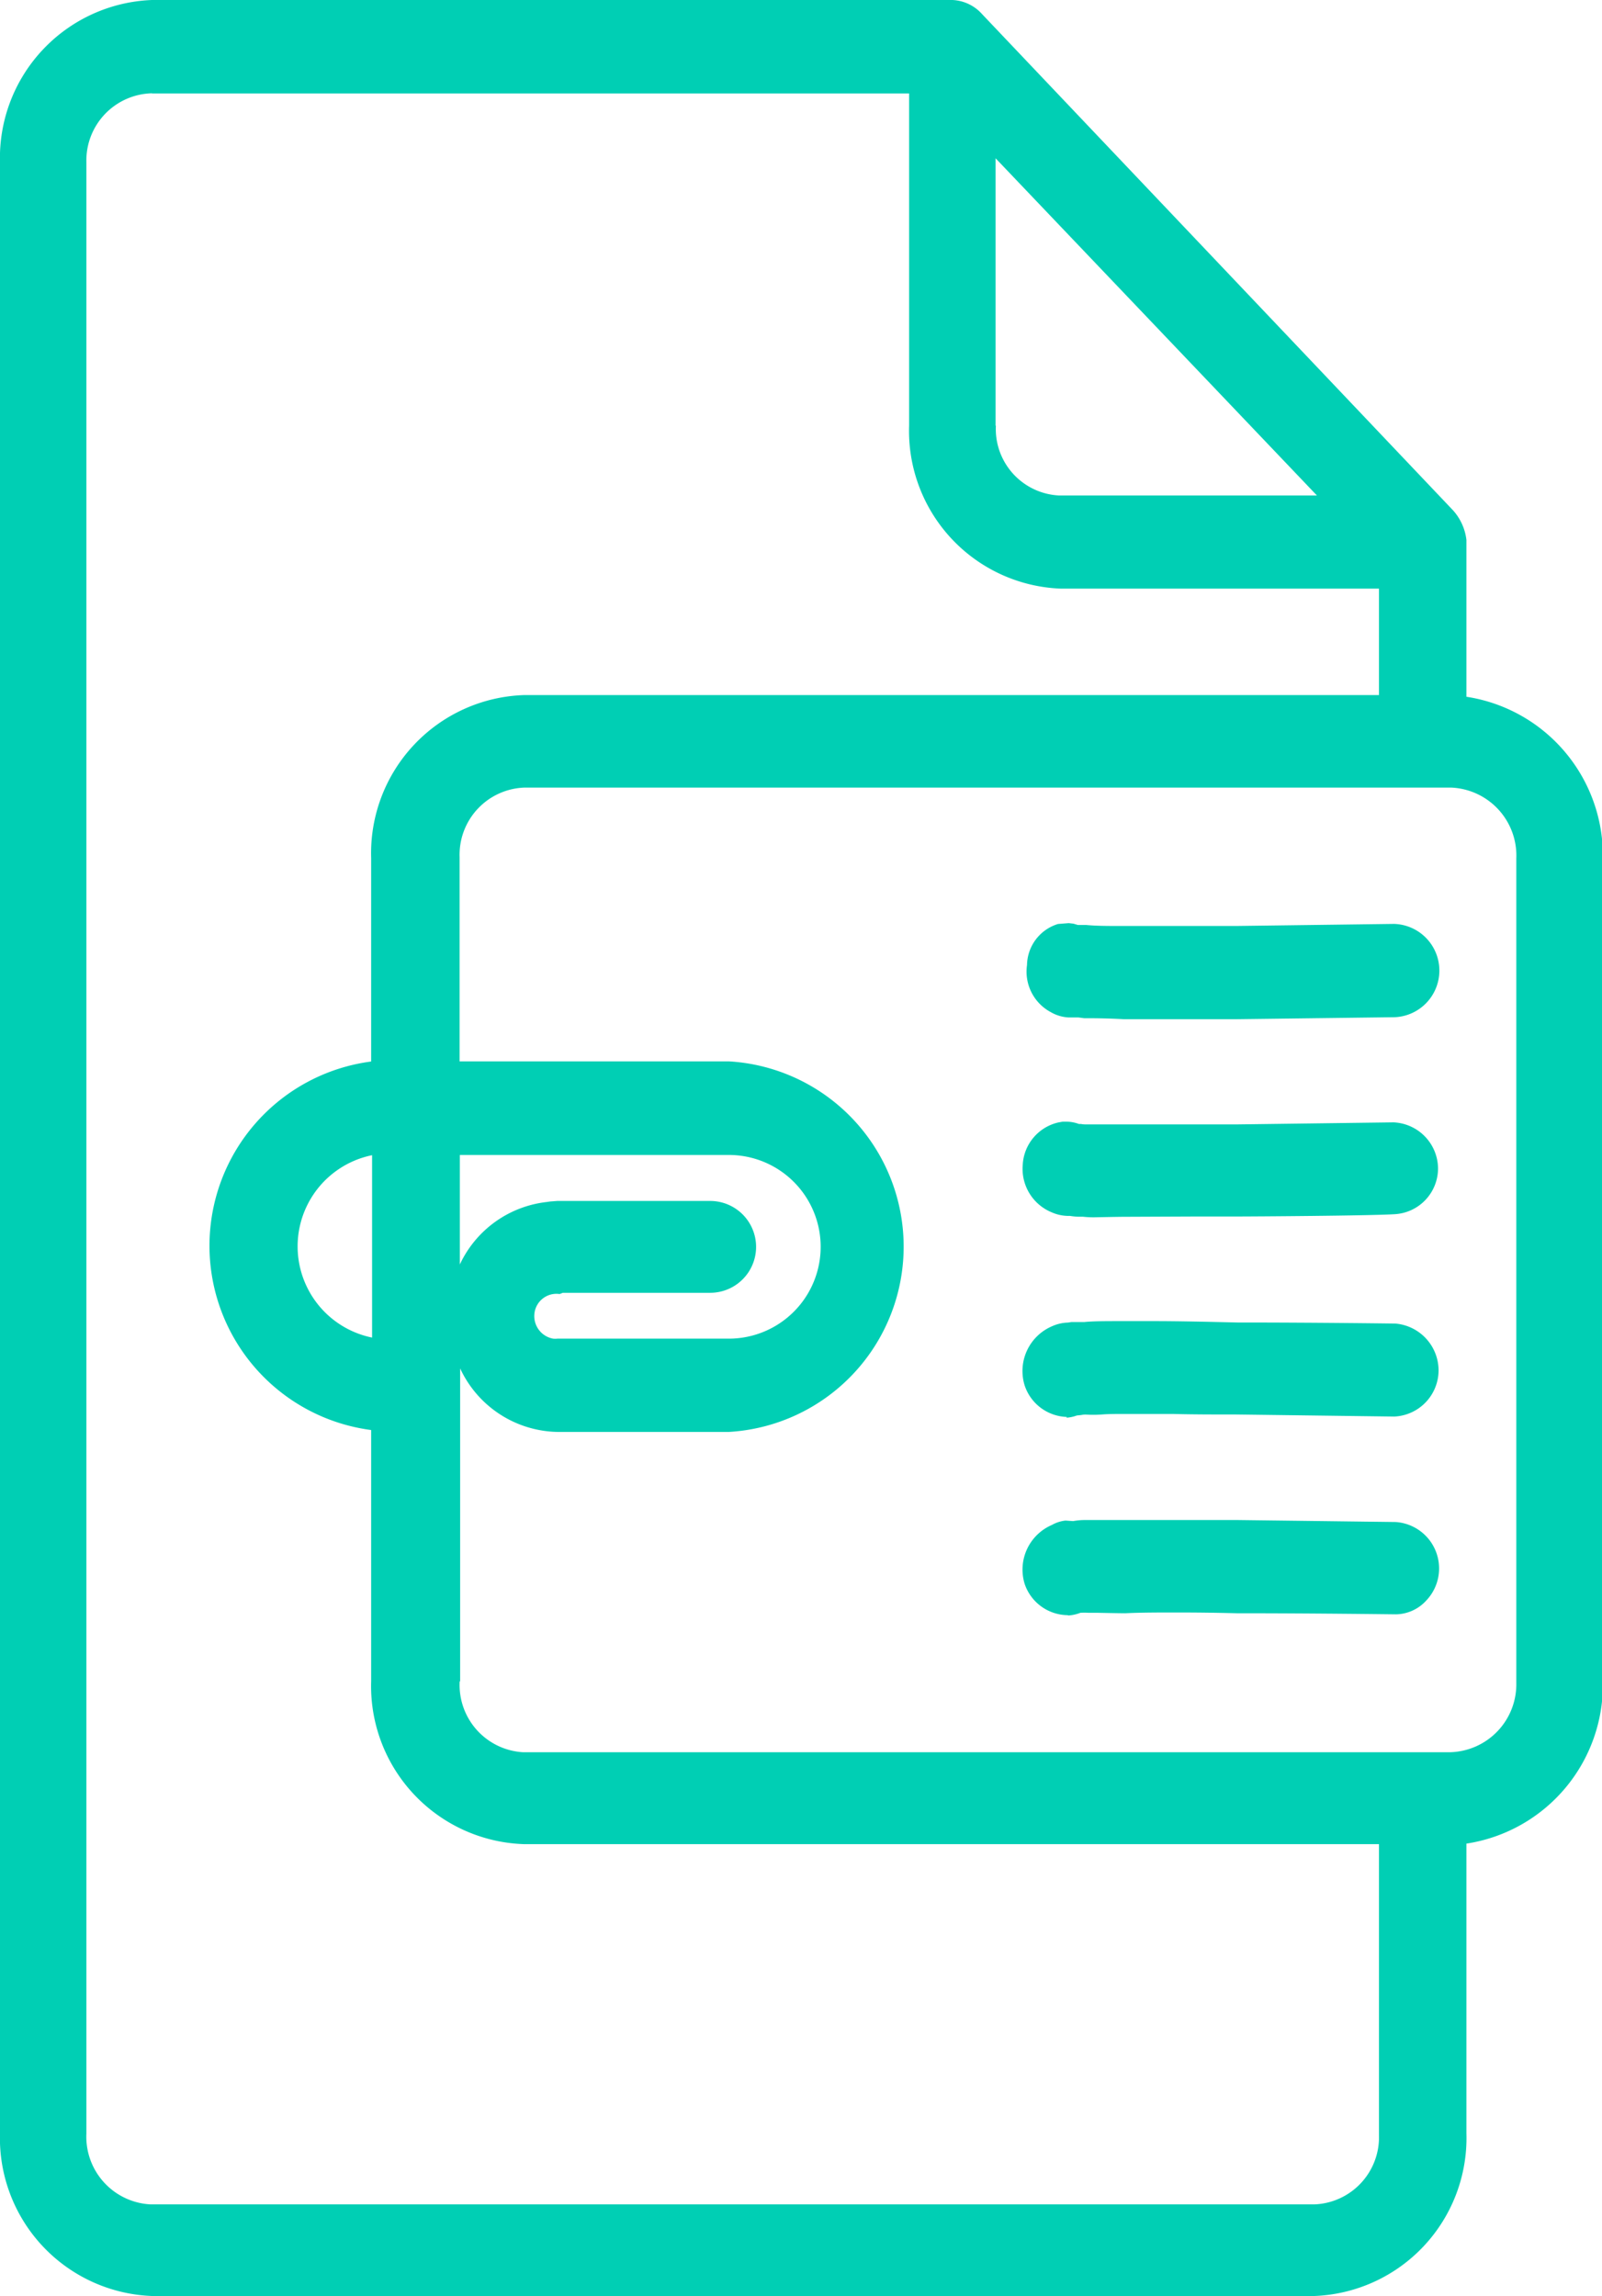 <svg xmlns="http://www.w3.org/2000/svg" width="20.938" height="30" viewBox="0 0 20.938 30">
  <defs>
    <style>
      .cls-1 {
        fill: #00cfb4;
        fill-rule: evenodd;
      }
    </style>
  </defs>
  <path id="annual-report-ico.svg" class="cls-1" d="M532.018,759a2.065,2.065,0,0,1-1.987-2.132V731.127A2.065,2.065,0,0,1,532.018,729H542.48a0.553,0.553,0,0,1,.39.188l6.152,6.48a0.7,0.7,0,0,1,.175.386v2.05a2.1,2.1,0,0,1,1.783,2.118v10.749a2.1,2.1,0,0,1-1.783,2.118v3.784A2.066,2.066,0,0,1,547.209,759H532.018Zm0-28.781a0.878,0.878,0,0,0-.858.9v25.759a0.885,0.885,0,0,0,.84.925h15.209a0.878,0.878,0,0,0,.845-0.907v-3.8H536.882a2.066,2.066,0,0,1-2-2.13v-3.281a2.428,2.428,0,0,1,0-4.815v-2.657a2.067,2.067,0,0,1,2-2.131h11.172v-1.391H543.89a2.062,2.062,0,0,1-1.977-2.13v-4.34h-9.895Zm4.021,20.751a0.88,0.88,0,0,0,.828.925H548.98a0.888,0.888,0,0,0,.869-0.907V740.217a0.889,0.889,0,0,0-.849-0.926H536.884a0.878,0.878,0,0,0-.846.908v2.669h3.518a2.425,2.425,0,0,1,0,4.842h-2.235a1.432,1.432,0,0,1-1.276-.83v4.087Zm1.306-5.062a0.29,0.29,0,0,0-.328.245v0a0.3,0.3,0,0,0,.242.338,0.281,0.281,0,0,0,.058,0h2.24a1.2,1.2,0,0,0,0-2.4h-3.516v1.431a1.43,1.43,0,0,1,1.133-.816l0.048-.007,0.091-.007h2a0.6,0.6,0,0,1,0,1.2h-1.925Zm-2.451-1.814a1.216,1.216,0,0,0,0,2.383v-2.383Zm8.153-9.532a0.87,0.87,0,0,0,.824.912h3.372l-4.2-4.406v3.494Zm0.936,15.542a0.6,0.6,0,0,1-.559-0.406,0.635,0.635,0,0,1,.356-0.773,0.46,0.46,0,0,1,.177-0.057l0.1,0.007a0.891,0.891,0,0,1,.146-0.014h2l2.069,0.026a0.608,0.608,0,0,1,.4,1.026,0.547,0.547,0,0,1-.392.18c-0.042,0-1.058-.014-2.086-0.014-0.274-.007-0.531-0.01-0.776-0.01s-0.475,0-.679.01c-0.078,0-.368-0.006-0.368-0.006h-0.114a0.92,0.92,0,0,0-.105,0,0.526,0.526,0,0,1-.157.035h0Zm-0.009-2.59a0.6,0.6,0,0,1-.551-0.412,0.636,0.636,0,0,1,.356-0.772,0.547,0.547,0,0,1,.211-0.049l0.045-.007h0.17c0.113-.012.288-0.012,0.5-0.012h0.4c0.336,0,.716.009,1.1,0.018,1.048,0,2.064.014,2.064,0.014a0.616,0.616,0,0,1,.564.615,0.606,0.606,0,0,1-.579.6l-2.071-.027c-0.282,0-.562,0-0.824-0.007H544.72c-0.106,0-.207,0-0.3.008a1.652,1.652,0,0,1-.2,0,0.269,0.269,0,0,0-.057.006l-0.058.006a0.479,0.479,0,0,1-.135.029h0Zm0.745-2.615c-0.068,0-.364.006-0.364,0.006a1.2,1.2,0,0,1-.169-0.007h-0.027a0.77,0.77,0,0,1-.144-0.011h-0.037a0.546,0.546,0,0,1-.2-0.046,0.614,0.614,0,0,1-.38-0.621,0.6,0.6,0,0,1,.466-0.554l0.056-.01h0.045a0.478,0.478,0,0,1,.167.03h0.026a0.36,0.36,0,0,0,.066.006h1.956l2.064-.027a0.608,0.608,0,0,1,.582.6,0.6,0.6,0,0,1-.568.6h0c-0.317.02-1.852,0.03-2.065,0.03h-0.529Zm0-2.582c-0.217-.012-0.386-0.013-0.519-0.013l-0.076-.01h-0.132a0.518,0.518,0,0,1-.227-0.069,0.6,0.6,0,0,1-.311-0.615,0.571,0.571,0,0,1,.405-0.537l0.14-.011,0.062,0.007,0.058,0.017h0.109c0.133,0.013.289,0.013,0.466,0.013h1.491l2.065-.027a0.61,0.61,0,0,1,.014,1.219l-2.067.026h-1.478Z" transform="translate(-530.031 -729)"/>
</svg>
